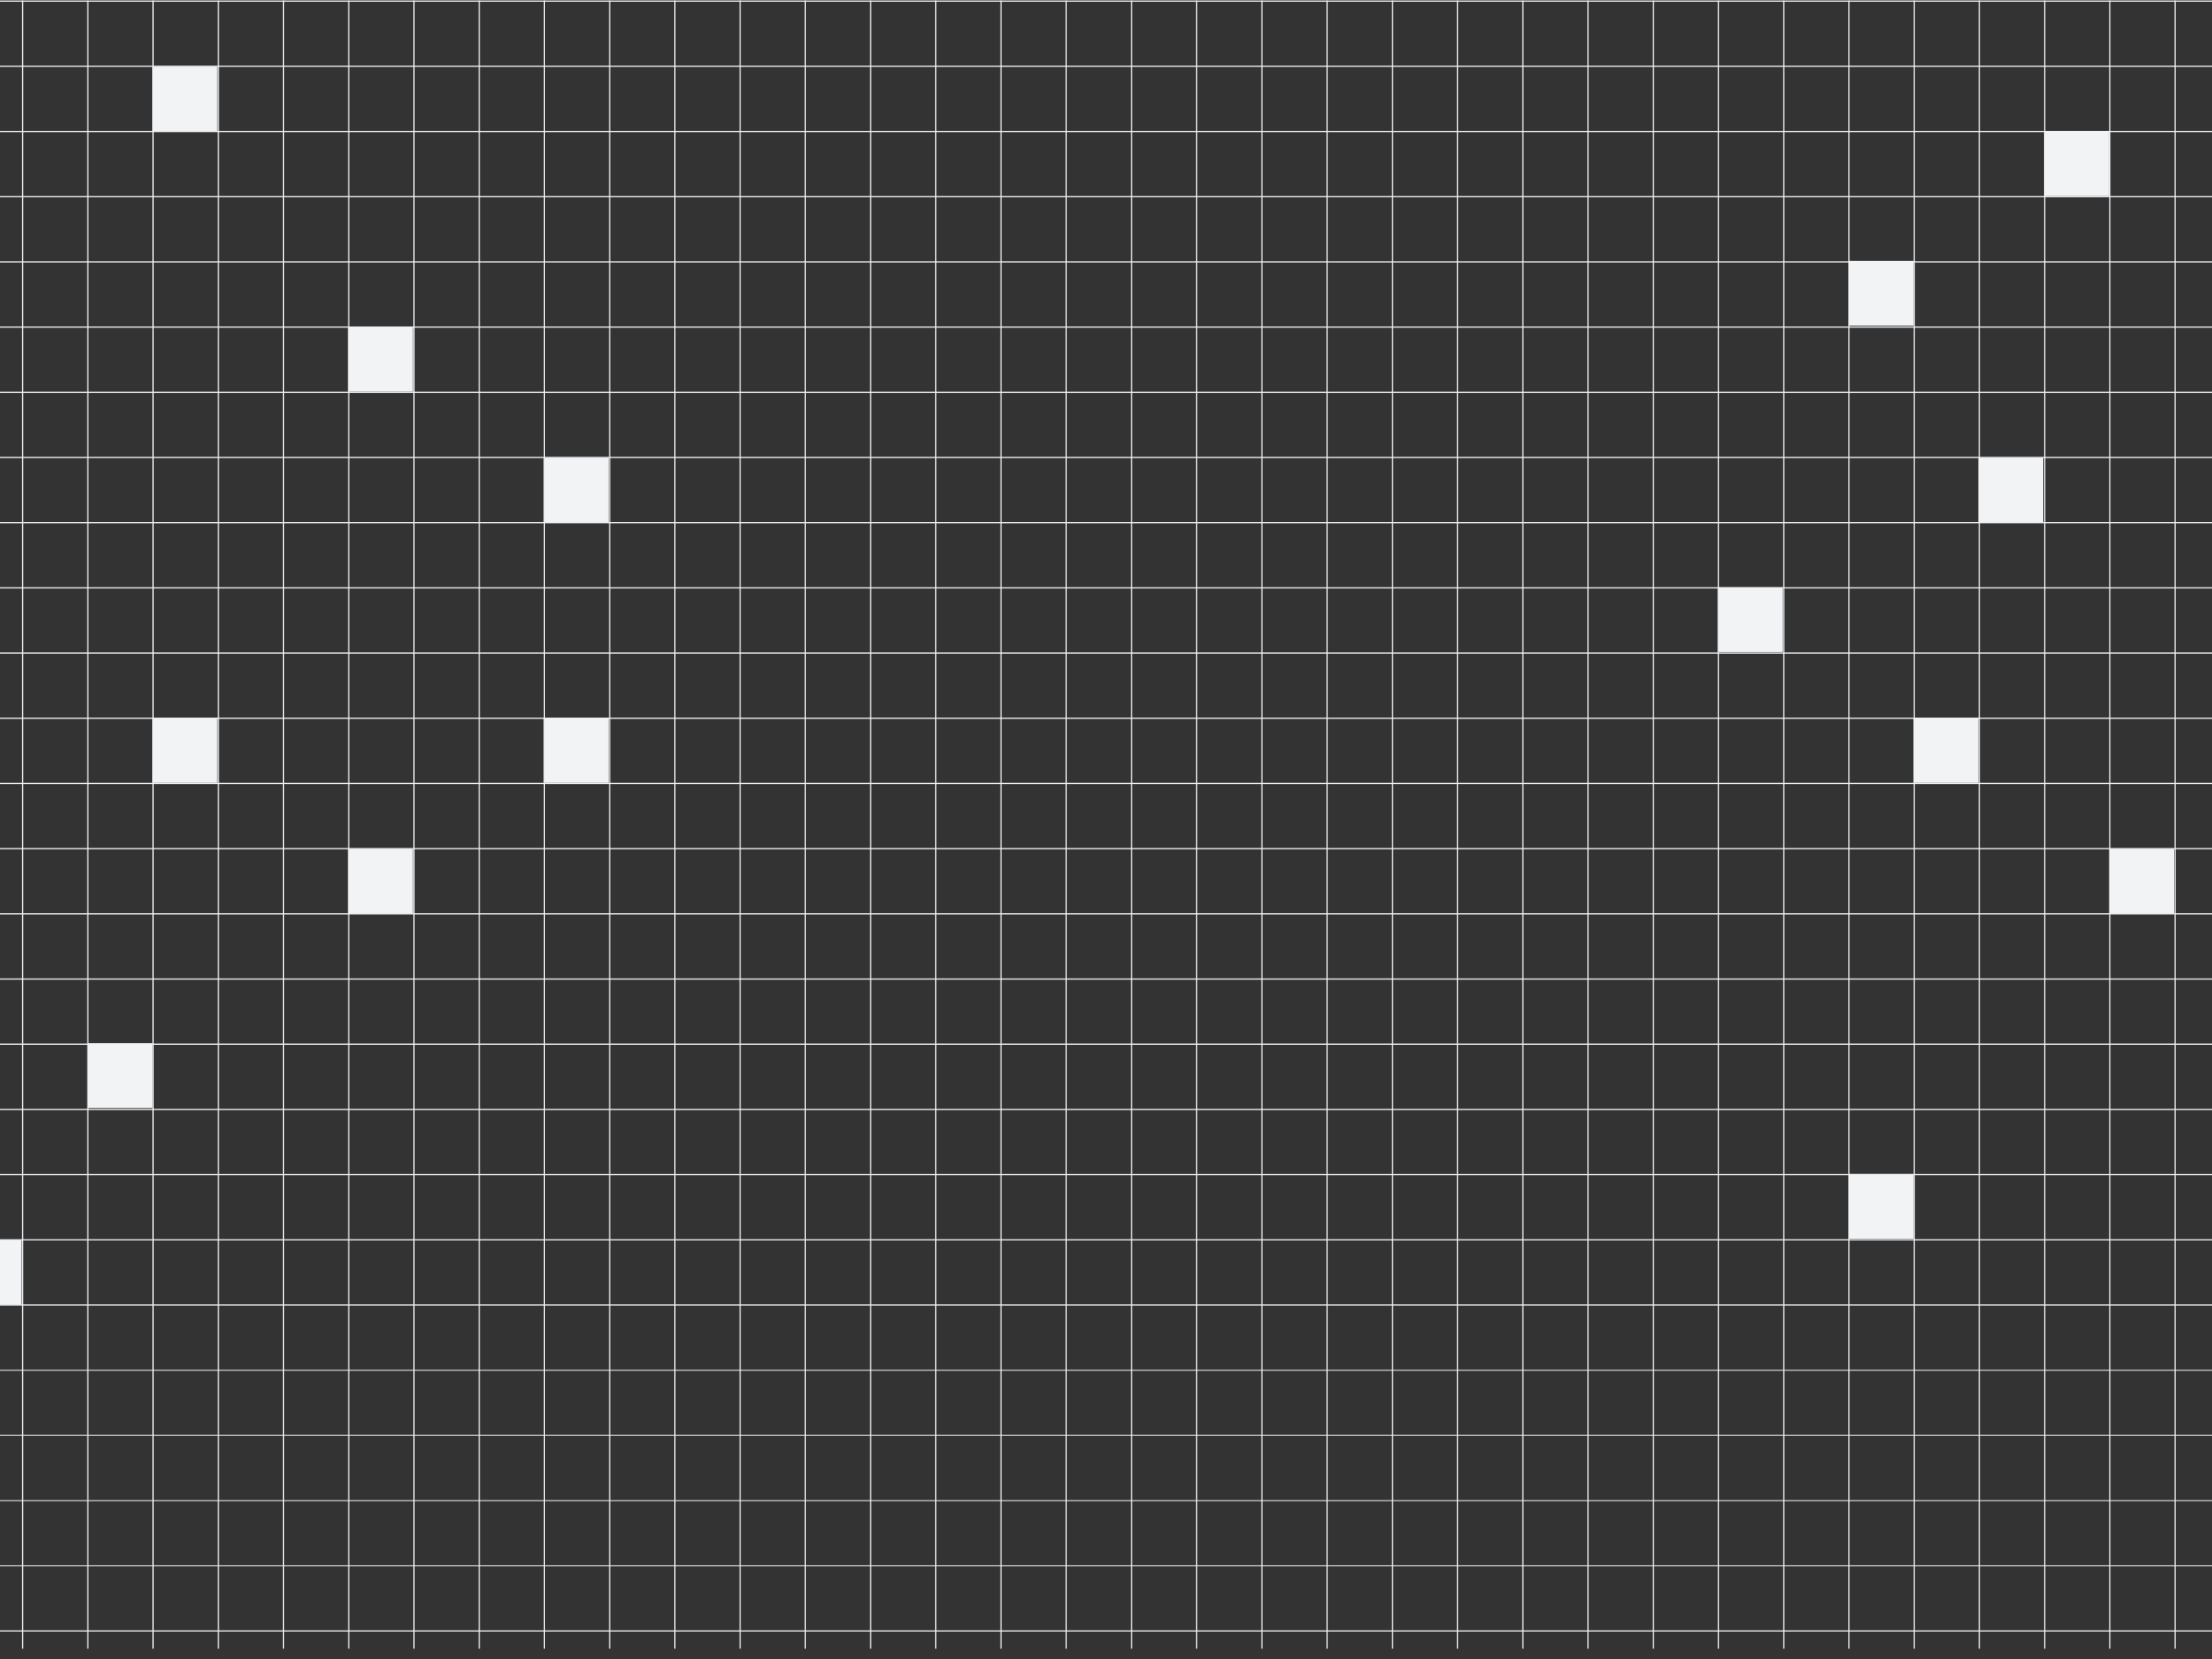 <svg width="1024" height="768" viewBox="0 0 1024 768" fill="none" xmlns="http://www.w3.org/2000/svg">
<rect x="0" y="0" width="1024" height="768" fill="#333333" stroke="none"/>
<g clip-path="url(#clip0_495_14350)">
<line x1="10.476" y1="0.234" x2="10.476" y2="763.234" stroke="#EDEFF3" stroke-width="0.565"/>
<line x1="40.672" y1="0.234" x2="40.671" y2="763.234" stroke="#EDEFF3" stroke-width="0.565"/>
<line x1="70.866" y1="0.234" x2="70.866" y2="763.234" stroke="#EDEFF3" stroke-width="0.565"/>
<line x1="101.061" y1="0.234" x2="101.061" y2="763.234" stroke="#EDEFF3" stroke-width="0.565"/>
<line x1="131.256" y1="0.234" x2="131.256" y2="763.234" stroke="#EDEFF3" stroke-width="0.565"/>
<line x1="161.451" y1="0.234" x2="161.451" y2="763.234" stroke="#EDEFF3" stroke-width="0.565"/>
<line x1="191.646" y1="0.234" x2="191.646" y2="763.234" stroke="#EDEFF3" stroke-width="0.565"/>
<line x1="221.841" y1="0.234" x2="221.841" y2="763.234" stroke="#EDEFF3" stroke-width="0.565"/>
<line x1="252.036" y1="0.234" x2="252.036" y2="763.234" stroke="#EDEFF3" stroke-width="0.565"/>
<line x1="282.231" y1="0.234" x2="282.231" y2="763.234" stroke="#EDEFF3" stroke-width="0.565"/>
<line x1="312.426" y1="0.234" x2="312.426" y2="763.234" stroke="#EDEFF3" stroke-width="0.565"/>
<line x1="342.621" y1="0.234" x2="342.621" y2="763.234" stroke="#EDEFF3" stroke-width="0.565"/>
<line x1="372.816" y1="0.234" x2="372.816" y2="763.234" stroke="#EDEFF3" stroke-width="0.565"/>
<line x1="403.011" y1="0.234" x2="403.011" y2="763.234" stroke="#EDEFF3" stroke-width="0.565"/>
<line x1="433.206" y1="0.234" x2="433.206" y2="763.234" stroke="#EDEFF3" stroke-width="0.565"/>
<line x1="463.401" y1="0.234" x2="463.401" y2="763.234" stroke="#EDEFF3" stroke-width="0.565"/>
<line x1="493.596" y1="0.234" x2="493.596" y2="763.234" stroke="#EDEFF3" stroke-width="0.565"/>
<line x1="523.791" y1="0.234" x2="523.791" y2="763.234" stroke="#EDEFF3" stroke-width="0.565"/>
<line x1="553.986" y1="0.234" x2="553.986" y2="763.234" stroke="#EDEFF3" stroke-width="0.565"/>
<line x1="584.181" y1="0.234" x2="584.181" y2="763.234" stroke="#EDEFF3" stroke-width="0.565"/>
<line x1="614.376" y1="0.234" x2="614.376" y2="763.234" stroke="#EDEFF3" stroke-width="0.565"/>
<line x1="644.57" y1="0.234" x2="644.57" y2="763.234" stroke="#EDEFF3" stroke-width="0.565"/>
<line x1="674.765" y1="0.234" x2="674.765" y2="763.234" stroke="#EDEFF3" stroke-width="0.565"/>
<line x1="704.961" y1="0.234" x2="704.961" y2="763.234" stroke="#EDEFF3" stroke-width="0.565"/>
<line x1="735.155" y1="0.234" x2="735.155" y2="763.234" stroke="#EDEFF3" stroke-width="0.565"/>
<line x1="765.35" y1="0.234" x2="765.35" y2="763.234" stroke="#EDEFF3" stroke-width="0.565"/>
<line x1="795.545" y1="0.234" x2="795.545" y2="763.234" stroke="#EDEFF3" stroke-width="0.565"/>
<line x1="825.74" y1="0.234" x2="825.74" y2="763.234" stroke="#EDEFF3" stroke-width="0.565"/>
<line x1="855.935" y1="0.234" x2="855.935" y2="763.234" stroke="#EDEFF3" stroke-width="0.565"/>
<line x1="886.13" y1="0.234" x2="886.13" y2="763.234" stroke="#EDEFF3" stroke-width="0.565"/>
<line x1="916.325" y1="0.234" x2="916.325" y2="763.234" stroke="#EDEFF3" stroke-width="0.565"/>
<line x1="946.52" y1="0.234" x2="946.52" y2="763.234" stroke="#EDEFF3" stroke-width="0.565"/>
<line x1="976.715" y1="0.234" x2="976.715" y2="763.234" stroke="#EDEFF3" stroke-width="0.565"/>
<line x1="1006.91" y1="0.234" x2="1006.91" y2="763.234" stroke="#EDEFF3" stroke-width="0.565"/>
<line x1="1067.02" y1="0.516" x2="-19.999" y2="0.516" stroke="#EDEFF3" stroke-width="0.565"/>
<line x1="1067.02" y1="30.697" x2="-19.999" y2="30.697" stroke="#EDEFF3" stroke-width="0.565"/>
<line x1="1067.02" y1="60.877" x2="-19.999" y2="60.877" stroke="#EDEFF3" stroke-width="0.565"/>
<line x1="1067.02" y1="91.057" x2="-19.999" y2="91.057" stroke="#EDEFF3" stroke-width="0.565"/>
<line x1="1067.02" y1="121.238" x2="-19.999" y2="121.237" stroke="#EDEFF3" stroke-width="0.565"/>
<line x1="1067.02" y1="151.418" x2="-19.999" y2="151.418" stroke="#EDEFF3" stroke-width="0.565"/>
<line x1="1067.02" y1="181.598" x2="-19.999" y2="181.598" stroke="#EDEFF3" stroke-width="0.565"/>
<line x1="1067.02" y1="211.779" x2="-19.999" y2="211.779" stroke="#EDEFF3" stroke-width="0.565"/>
<line x1="1067.02" y1="241.959" x2="-19.999" y2="241.959" stroke="#EDEFF3" stroke-width="0.565"/>
<line x1="1067.02" y1="272.139" x2="-19.999" y2="272.139" stroke="#EDEFF3" stroke-width="0.565"/>
<line x1="1067.02" y1="302.32" x2="-19.999" y2="302.32" stroke="#EDEFF3" stroke-width="0.565"/>
<line x1="1067.02" y1="332.5" x2="-19.999" y2="332.5" stroke="#EDEFF3" stroke-width="0.565"/>
<line x1="1067.02" y1="362.68" x2="-19.999" y2="362.68" stroke="#EDEFF3" stroke-width="0.565"/>
<line x1="1067.02" y1="392.861" x2="-19.999" y2="392.861" stroke="#EDEFF3" stroke-width="0.565"/>
<line x1="1067.02" y1="423.041" x2="-19.999" y2="423.041" stroke="#EDEFF3" stroke-width="0.565"/>
<line x1="1067.02" y1="453.221" x2="-19.999" y2="453.221" stroke="#EDEFF3" stroke-width="0.565"/>
<line x1="1067.02" y1="483.402" x2="-19.999" y2="483.402" stroke="#EDEFF3" stroke-width="0.565"/>
<line x1="1067.02" y1="513.582" x2="-19.999" y2="513.582" stroke="#EDEFF3" stroke-width="0.565"/>
<line x1="1067.02" y1="543.762" x2="-19.999" y2="543.762" stroke="#EDEFF3" stroke-width="0.565"/>
<line x1="1067.02" y1="573.943" x2="-19.999" y2="573.943" stroke="#EDEFF3" stroke-width="0.565"/>
<line x1="1067.02" y1="604.123" x2="-19.999" y2="604.123" stroke="#EDEFF3" stroke-width="0.565"/>
<line x1="1067.02" y1="634.303" x2="-19.999" y2="634.303" stroke="#EDEFF3" stroke-opacity="0.75" stroke-width="0.565"/>
<line x1="1067.02" y1="664.484" x2="-19.999" y2="664.484" stroke="#EDEFF3" stroke-opacity="0.75" stroke-width="0.565"/>
<line x1="1067.02" y1="694.664" x2="-19.999" y2="694.664" stroke="#EDEFF3" stroke-opacity="0.75" stroke-width="0.565"/>
<line x1="1067.02" y1="724.844" x2="-19.999" y2="724.844" stroke="#EDEFF3" stroke-opacity="0.75" stroke-width="0.565"/>
<line x1="1067.02" y1="755.025" x2="-19.999" y2="755.025" stroke="#EDEFF3" stroke-width="0.565"/>
<rect x="70.586" y="30.791" width="30.006" height="29.992" fill="#F2F3F5"/>
<rect x="161.17" y="151.325" width="30.006" height="29.992" fill="#F2F3F5"/>
<rect x="251.754" y="211.873" width="30.006" height="29.992" fill="#F2F3F5"/>
<rect x="946.429" y="60.783" width="30.006" height="29.992" fill="#F2F3F5"/>
<rect x="855.842" y="120.766" width="30.006" height="29.992" fill="#F2F3F5"/>
<path d="M915.855 211.872H945.861V241.864H915.855V211.872Z" fill="#F2F3F5"/>
<rect x="795.265" y="271.857" width="30.006" height="29.992" fill="#F2F3F5"/>
<rect x="885.849" y="332.406" width="30.006" height="29.992" fill="#F2F3F5"/>
<rect x="976.431" y="392.956" width="30.006" height="29.992" fill="#F2F3F5"/>
<rect x="855.842" y="543.479" width="30.006" height="29.992" fill="#F2F3F5"/>
<rect x="70.586" y="332.406" width="30.006" height="29.992" fill="#F2F3F5"/>
<rect x="161.17" y="392.956" width="30.006" height="29.992" fill="#F2F3F5"/>
<rect x="40.578" y="482.929" width="30.006" height="29.992" fill="#F2F3F5"/>
<rect x="-20" y="574.037" width="30.006" height="29.992" fill="#F2F3F5"/>
<rect x="251.754" y="332.406" width="30.006" height="29.992" fill="#F2F3F5"/>
</g>
<defs>
<clipPath id="clip0_495_14350">
<rect width="1084" height="768" fill="white" transform="translate(-20)"/>
</clipPath>
</defs>
</svg>
